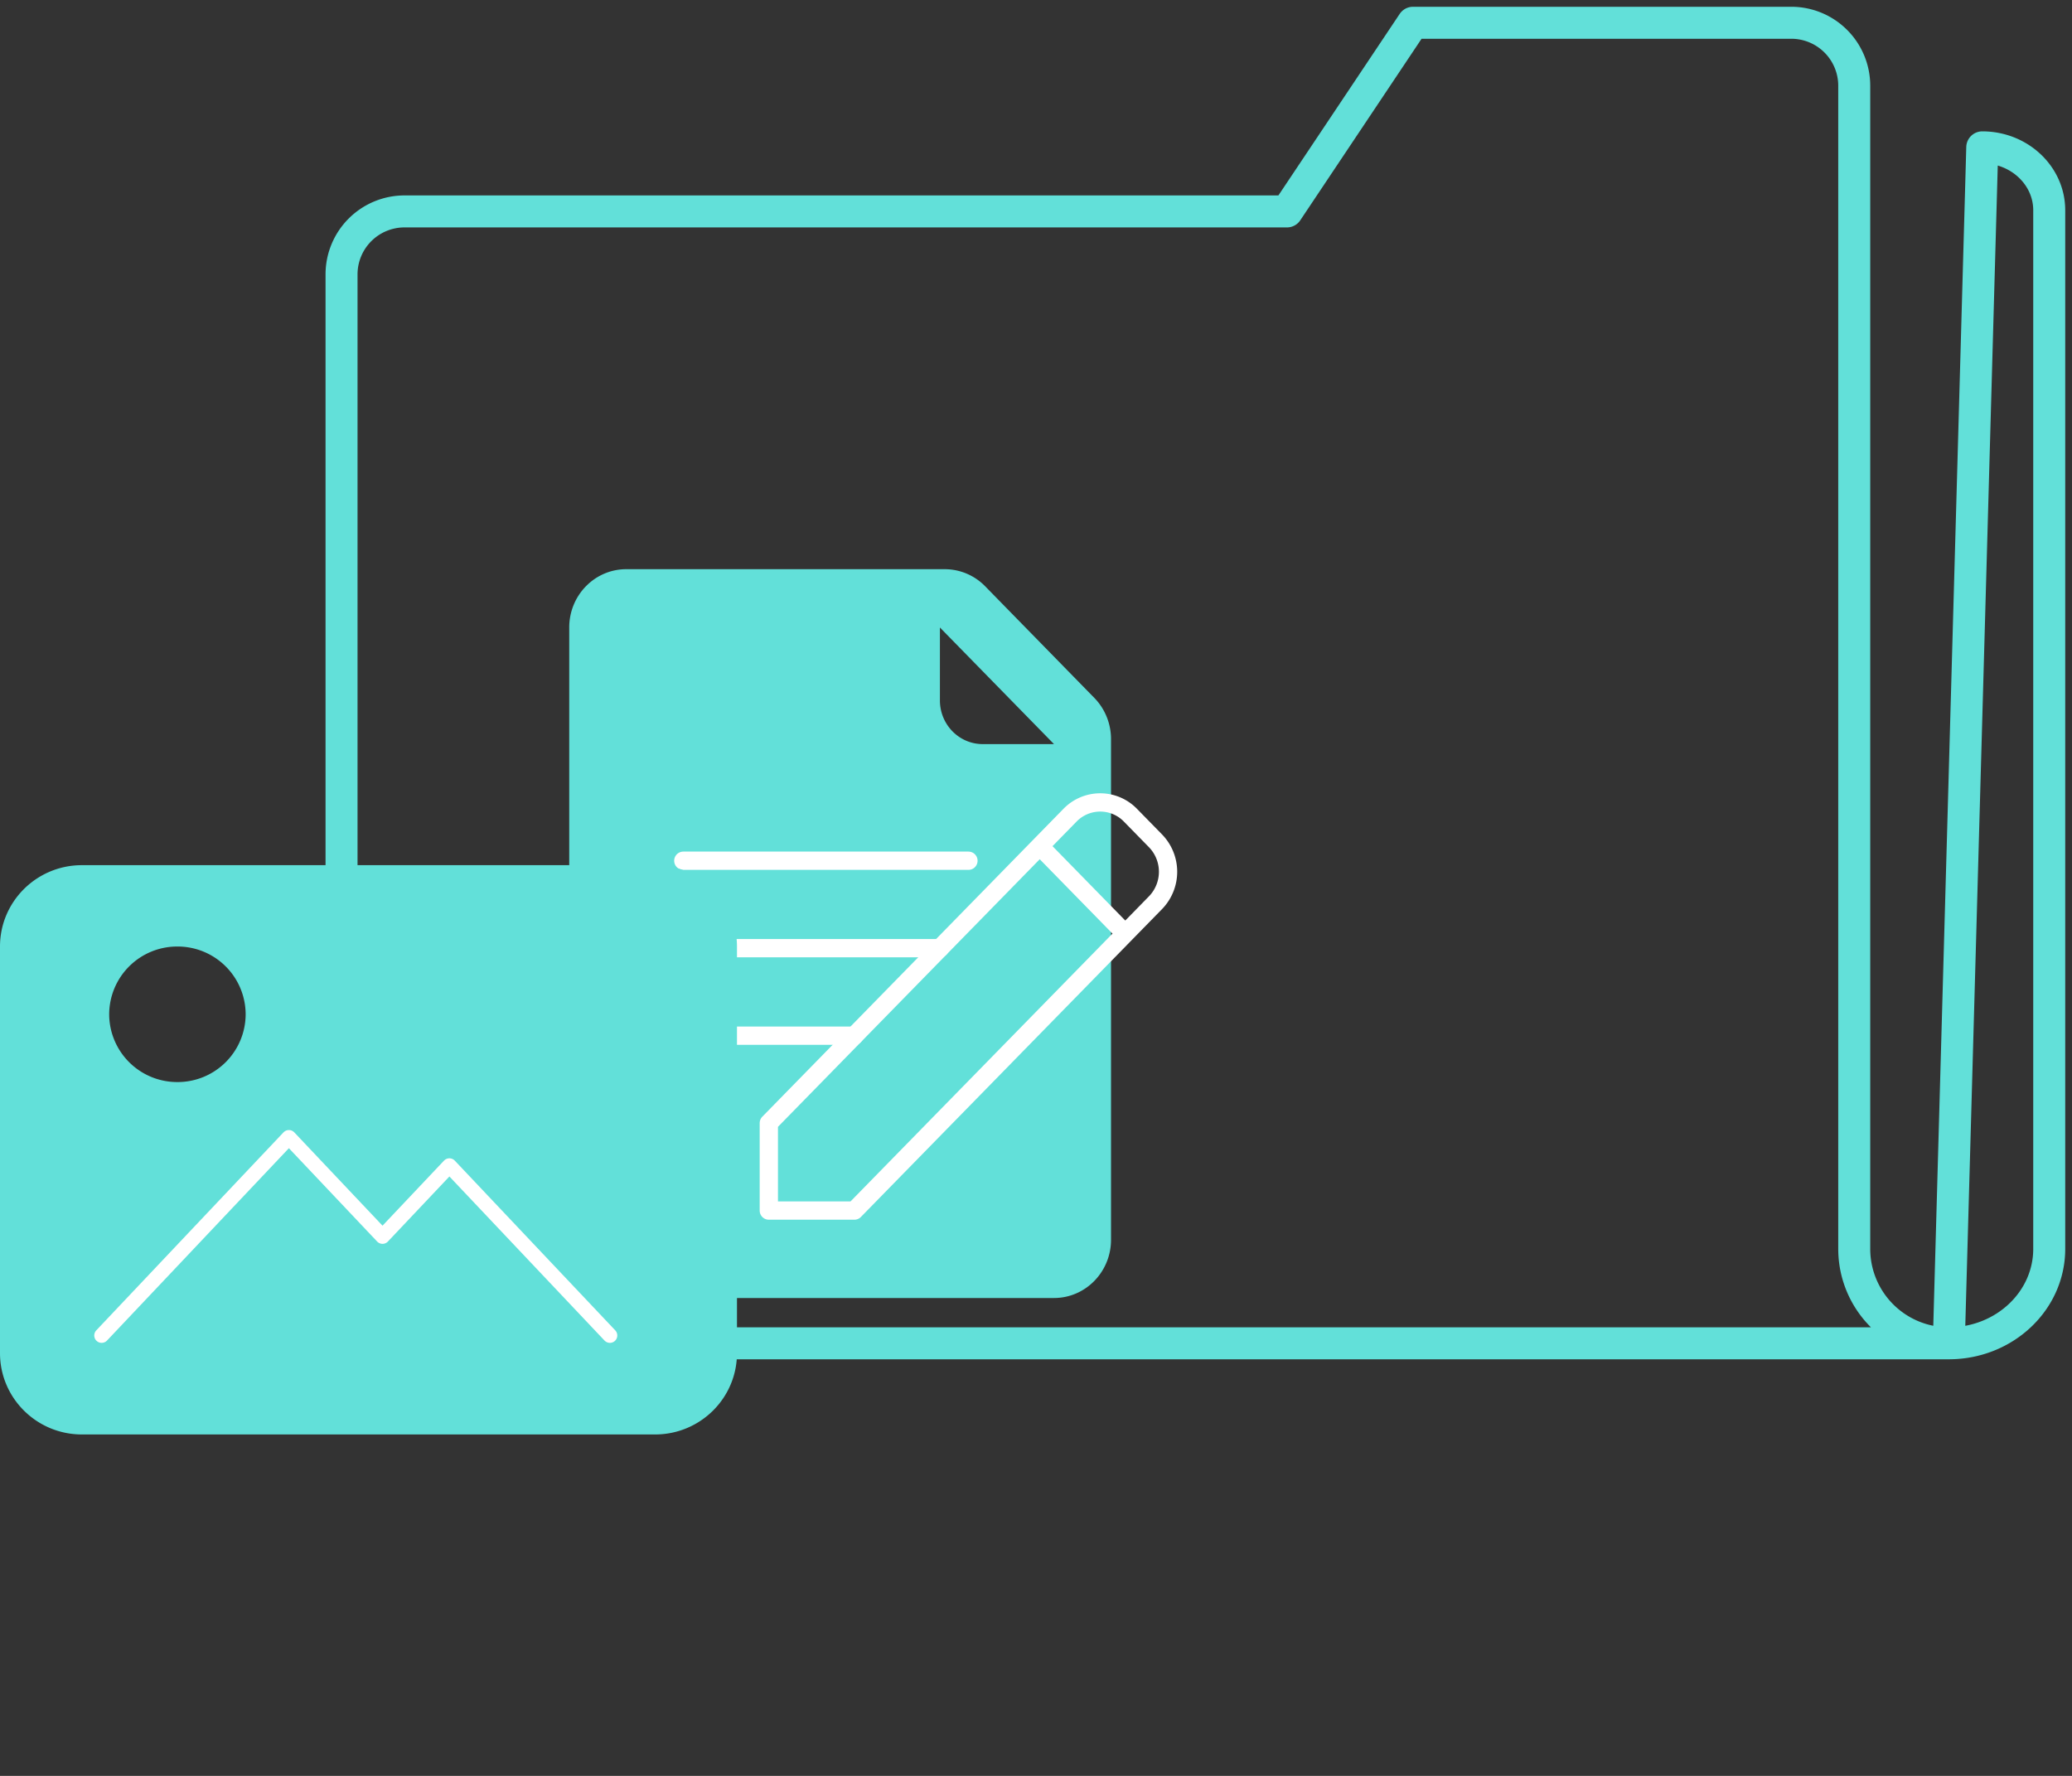 <svg width="91" height="78" xmlns="http://www.w3.org/2000/svg"><rect width="100%" height="100%" fill="#333333" stroke="none"/><g fill="none" fill-rule="evenodd"><path d="M85.588 59C88.025 59 90 57.144 90 54.853V9.236c0-1.526-1.318-2.764-2.941-2.764L85.589 59zM15 12.048v40.047C15 55.908 18.098 59 21.92 59h63.668a4.147 4.147 0 0 1-4.152-4.143V3.762A2.766 2.766 0 0 0 78.668 1h-16.61l-5.536 8.286H17.768A2.766 2.766 0 0 0 15 12.048z" stroke="#62E0D9" stroke-width="1.405" stroke-linecap="round" stroke-linejoin="round"/><path d="M41.28 27.561v3.201c0 1.061.841 1.92 1.88 1.92h3.13m2.505 0v-.219c0-.679-.264-1.33-.734-1.811l-4.794-4.902a2.48 2.48 0 0 0-1.772-.75h-13.99C26.12 25 25 26.147 25 27.561v26.89c0 1.414 1.121 2.56 2.505 2.56H46.29c1.383 0 2.505-1.146 2.505-2.56v-8.963" fill="#62E0D9"/><path d="M33.766 49.33v3.84h3.757l11.898-12.164-3.757-3.841-11.898 12.164zm15.655-8.324l1.328-1.358a1.951 1.951 0 0 0 0-2.717l-1.1-1.124a1.85 1.85 0 0 0-2.657 0l-1.328 1.358 3.757 3.841z" stroke="#FFF" stroke-width=".803" stroke-linejoin="round"/><path d="M30.01 37.805h12.523m-12.524 3.841h11.272m-11.272 3.842h7.514" stroke="#FFF" stroke-width=".803" stroke-linecap="round" stroke-linejoin="round"/><g><path d="M32.367 59.432c0 1.972-1.61 3.572-3.596 3.572H3.596c-1.985 0-3.596-1.6-3.596-3.572v-17.86C0 39.6 1.61 38 3.596 38h25.175c1.985 0 3.596 1.6 3.596 3.572v17.86zM10.789 44.55a2.987 2.987 0 0 1-2.997 2.976 2.987 2.987 0 0 1-2.997-2.976 2.987 2.987 0 0 1 2.997-2.977 2.987 2.987 0 0 1 2.997 2.977z" fill="#62E0D9"/><path stroke="#FFF" stroke-width=".65" stroke-linecap="round" stroke-linejoin="round" d="M26.786 58.656L19.737 51.2 16.8 54.307l-4.112-4.349-8.224 8.698"/></g></g></svg>
